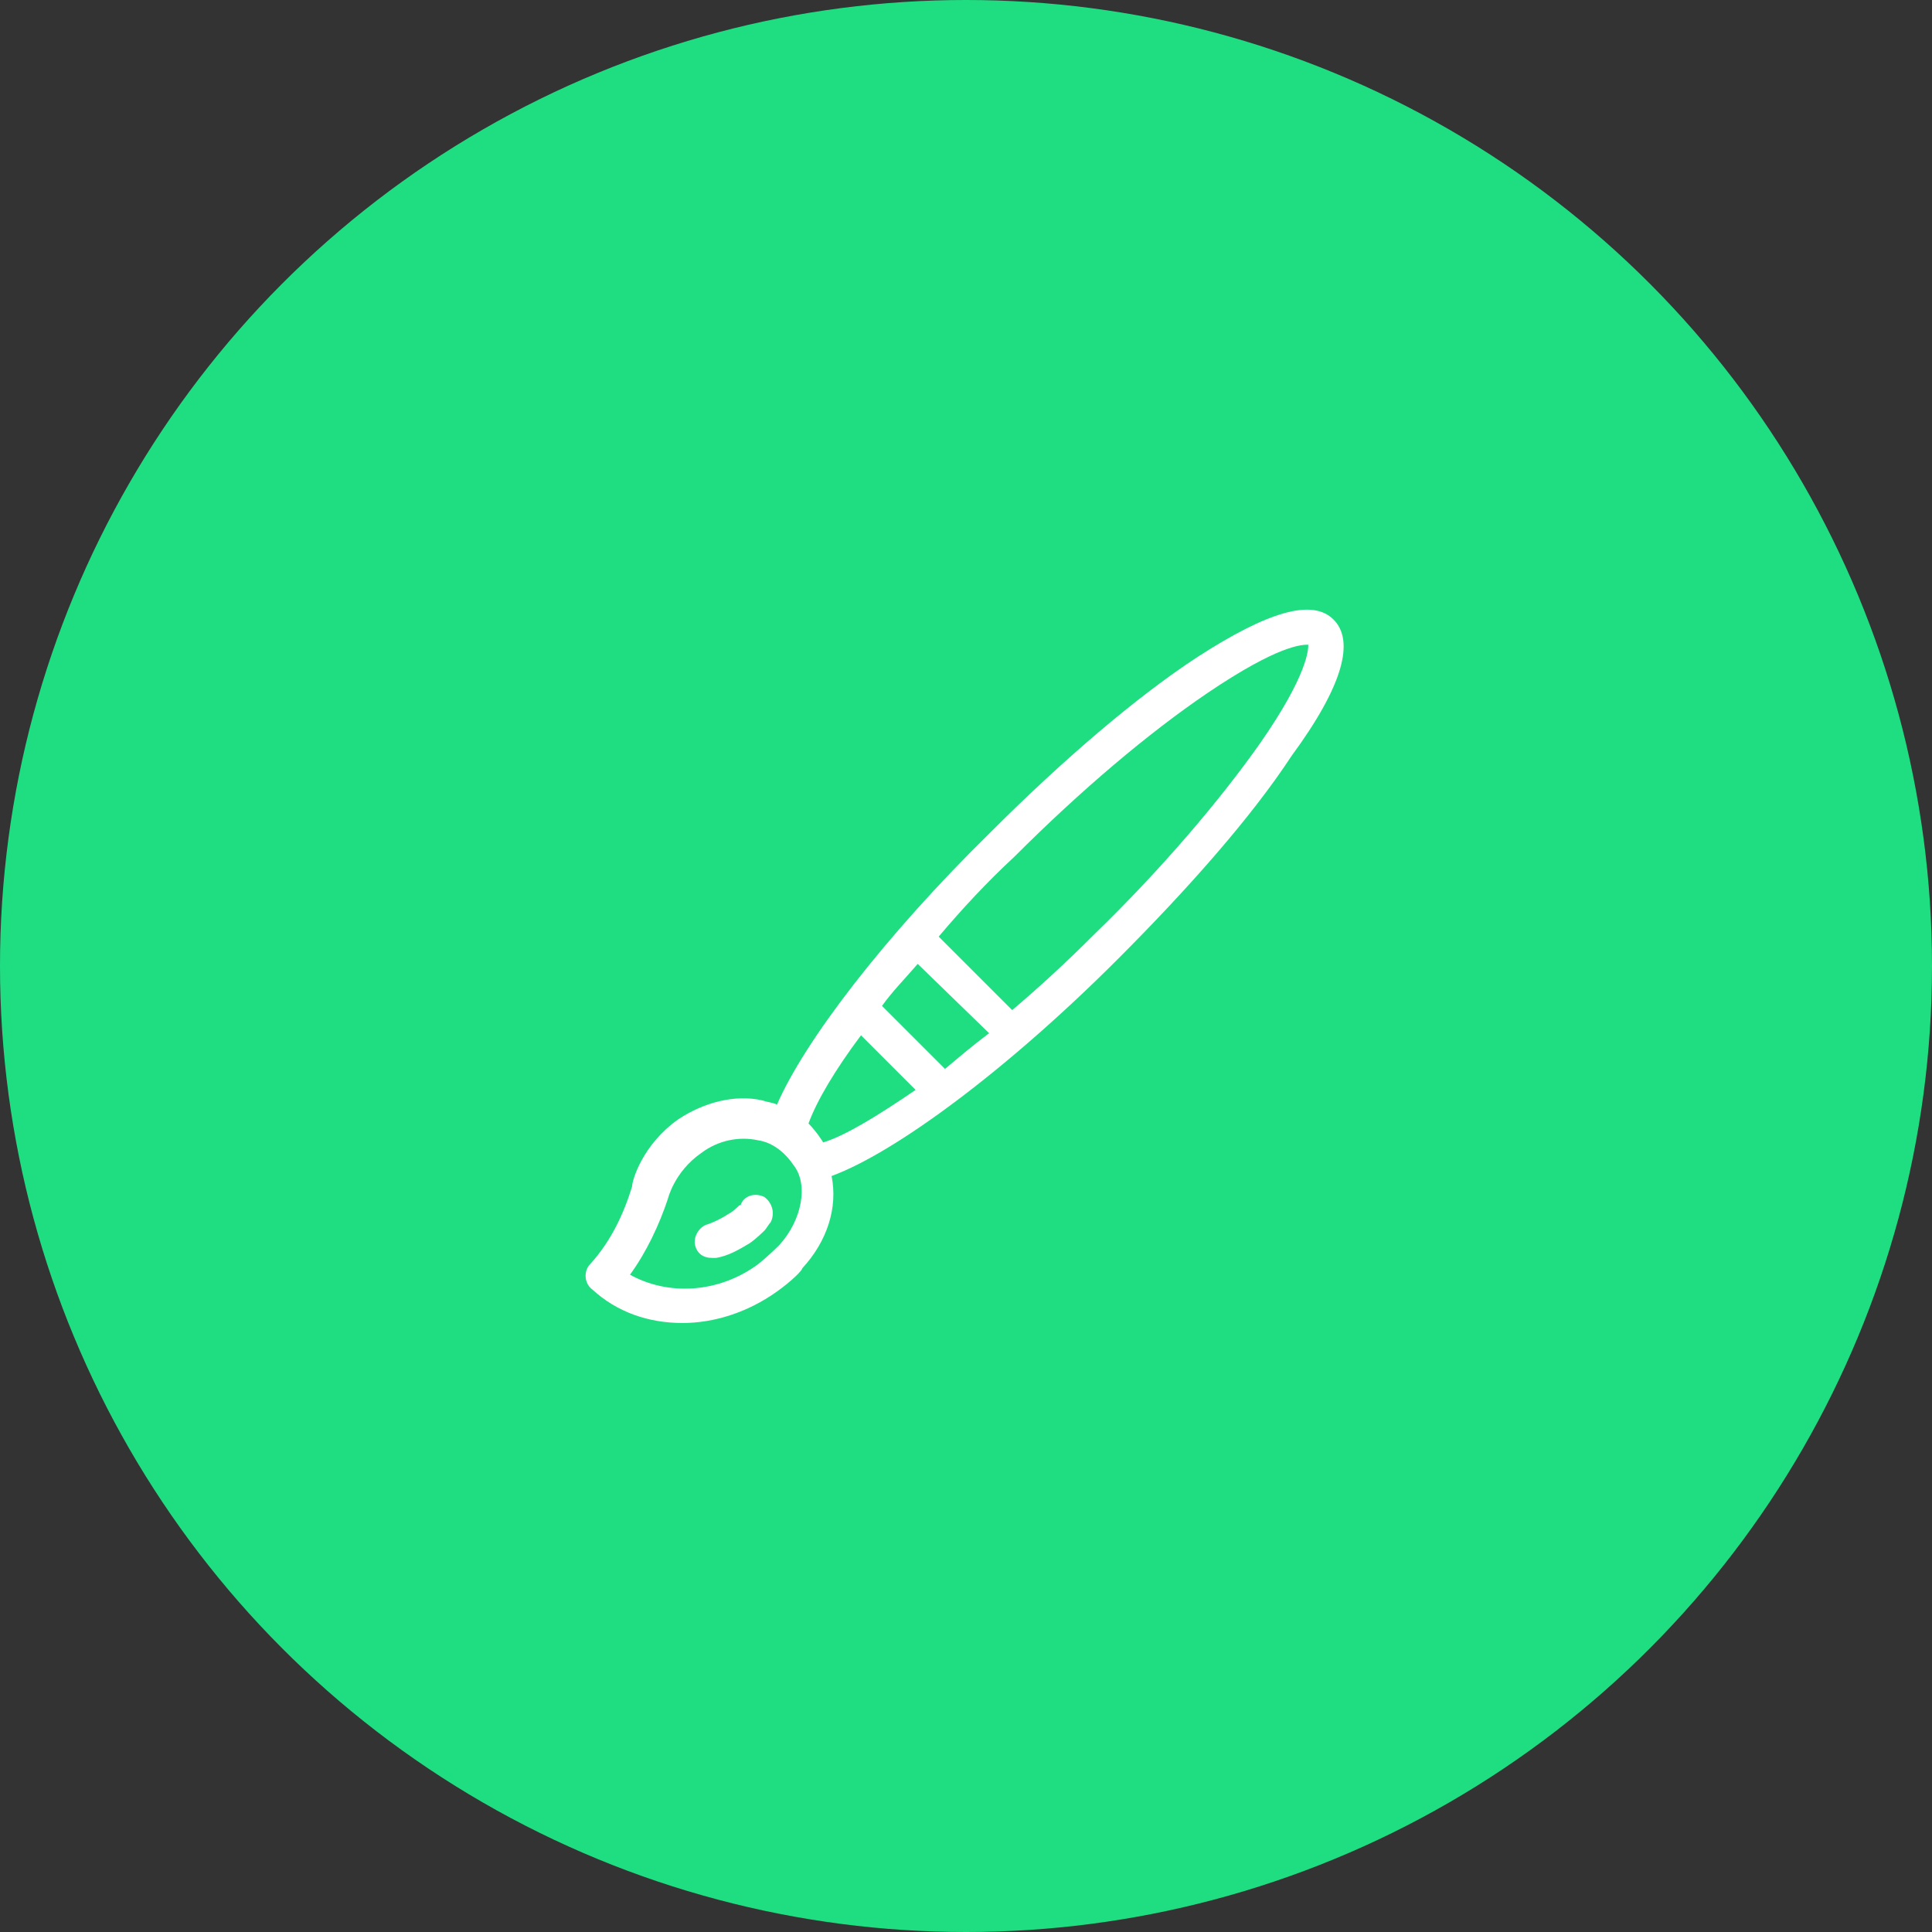 <?xml version="1.0" encoding="utf-8"?>
<!-- Generator: Adobe Illustrator 26.3.1, SVG Export Plug-In . SVG Version: 6.00 Build 0)  -->
<svg version="1.1" id="圖層_1" xmlns="http://www.w3.org/2000/svg" xmlns:xlink="http://www.w3.org/1999/xlink" x="0px" y="0px"
	 viewBox="0 0 92 92" style="enable-background:new 0 0 92 92;" xml:space="preserve">
<rect x="0" y="0" width="92" height="92" fill="#333333" stroke="none"/>
<style type="text/css">
	.st0{fill:#1FDE82;}
	.st1{fill:#FFFFFF;}
</style>
<circle class="st0" cx="46" cy="46" r="46"/>
<path class="st1" d="M63.5,29.5c-1-1-3.1-0.4-6.5,1.8c-2.9,1.9-6.4,4.9-9.8,8.3c-5.1,5-8.9,10-10.2,13c-0.2-0.1-0.4-0.1-0.7-0.2
	c-1.3-0.3-2.8,0.1-4,0.9c-1.7,1.2-2.2,2.9-2.2,3.2c-0.4,1.3-1,2.6-2,3.7c-0.3,0.3-0.3,0.9,0.1,1.2c1.2,1.1,2.7,1.6,4.3,1.6
	c1.5,0,3.1-0.5,4.5-1.5c0.7-0.5,1.2-1,1.2-1.1c1.2-1.3,1.7-2.9,1.4-4.4c3-1.1,8.3-5,13.6-10.3c3.4-3.4,6.4-6.8,8.3-9.7
	C64,32.6,64.5,30.5,63.5,29.5z M37.1,59.3c0,0-0.5,0.5-1,0.9c-1.9,1.4-4.3,1.5-6.1,0.5c0.8-1.1,1.4-2.4,1.8-3.6v0c0,0,0,0,0,0
	c0,0,0.3-1.3,1.6-2.2c0.8-0.6,1.8-0.8,2.7-0.6c0.7,0.1,1.3,0.6,1.7,1.2C38.5,56.4,38.2,58.1,37.1,59.3z M39.2,54.4
	c0,0-0.3-0.5-0.7-0.9c0.4-1.1,1.3-2.6,2.5-4.2l2.6,2.6C41.7,53.2,40.2,54.1,39.2,54.4z M45,50.9l-3-3c0.5-0.7,1.1-1.3,1.7-2l3.4,3.3
	C46.3,49.8,45.6,50.4,45,50.9z M60,35.4c-1.9,2.7-4.7,6-7.9,9.1c-1.3,1.3-2.6,2.5-3.9,3.6l-3.5-3.5c1.1-1.3,2.3-2.6,3.6-3.8
	c3.2-3.2,6.4-5.9,9.2-7.8c3.4-2.3,4.5-2.3,4.8-2.3C62.3,30.9,62.3,32.1,60,35.4z"/>
<path class="st1" d="M36.4,57c-0.4-0.2-0.9-0.1-1.1,0.3c0,0,0,0.1-0.1,0.1c-0.1,0.1-0.3,0.3-0.5,0.4c-0.3,0.2-0.7,0.4-1,0.5
	c-0.4,0.1-0.7,0.6-0.6,1c0.1,0.4,0.4,0.6,0.8,0.6c0.1,0,0.1,0,0.2,0c0.6-0.1,1.1-0.4,1.6-0.7c0.3-0.2,0.7-0.6,0.7-0.6
	c0.1-0.1,0.2-0.3,0.3-0.4C36.9,57.8,36.8,57.3,36.4,57z"/>
</svg>
